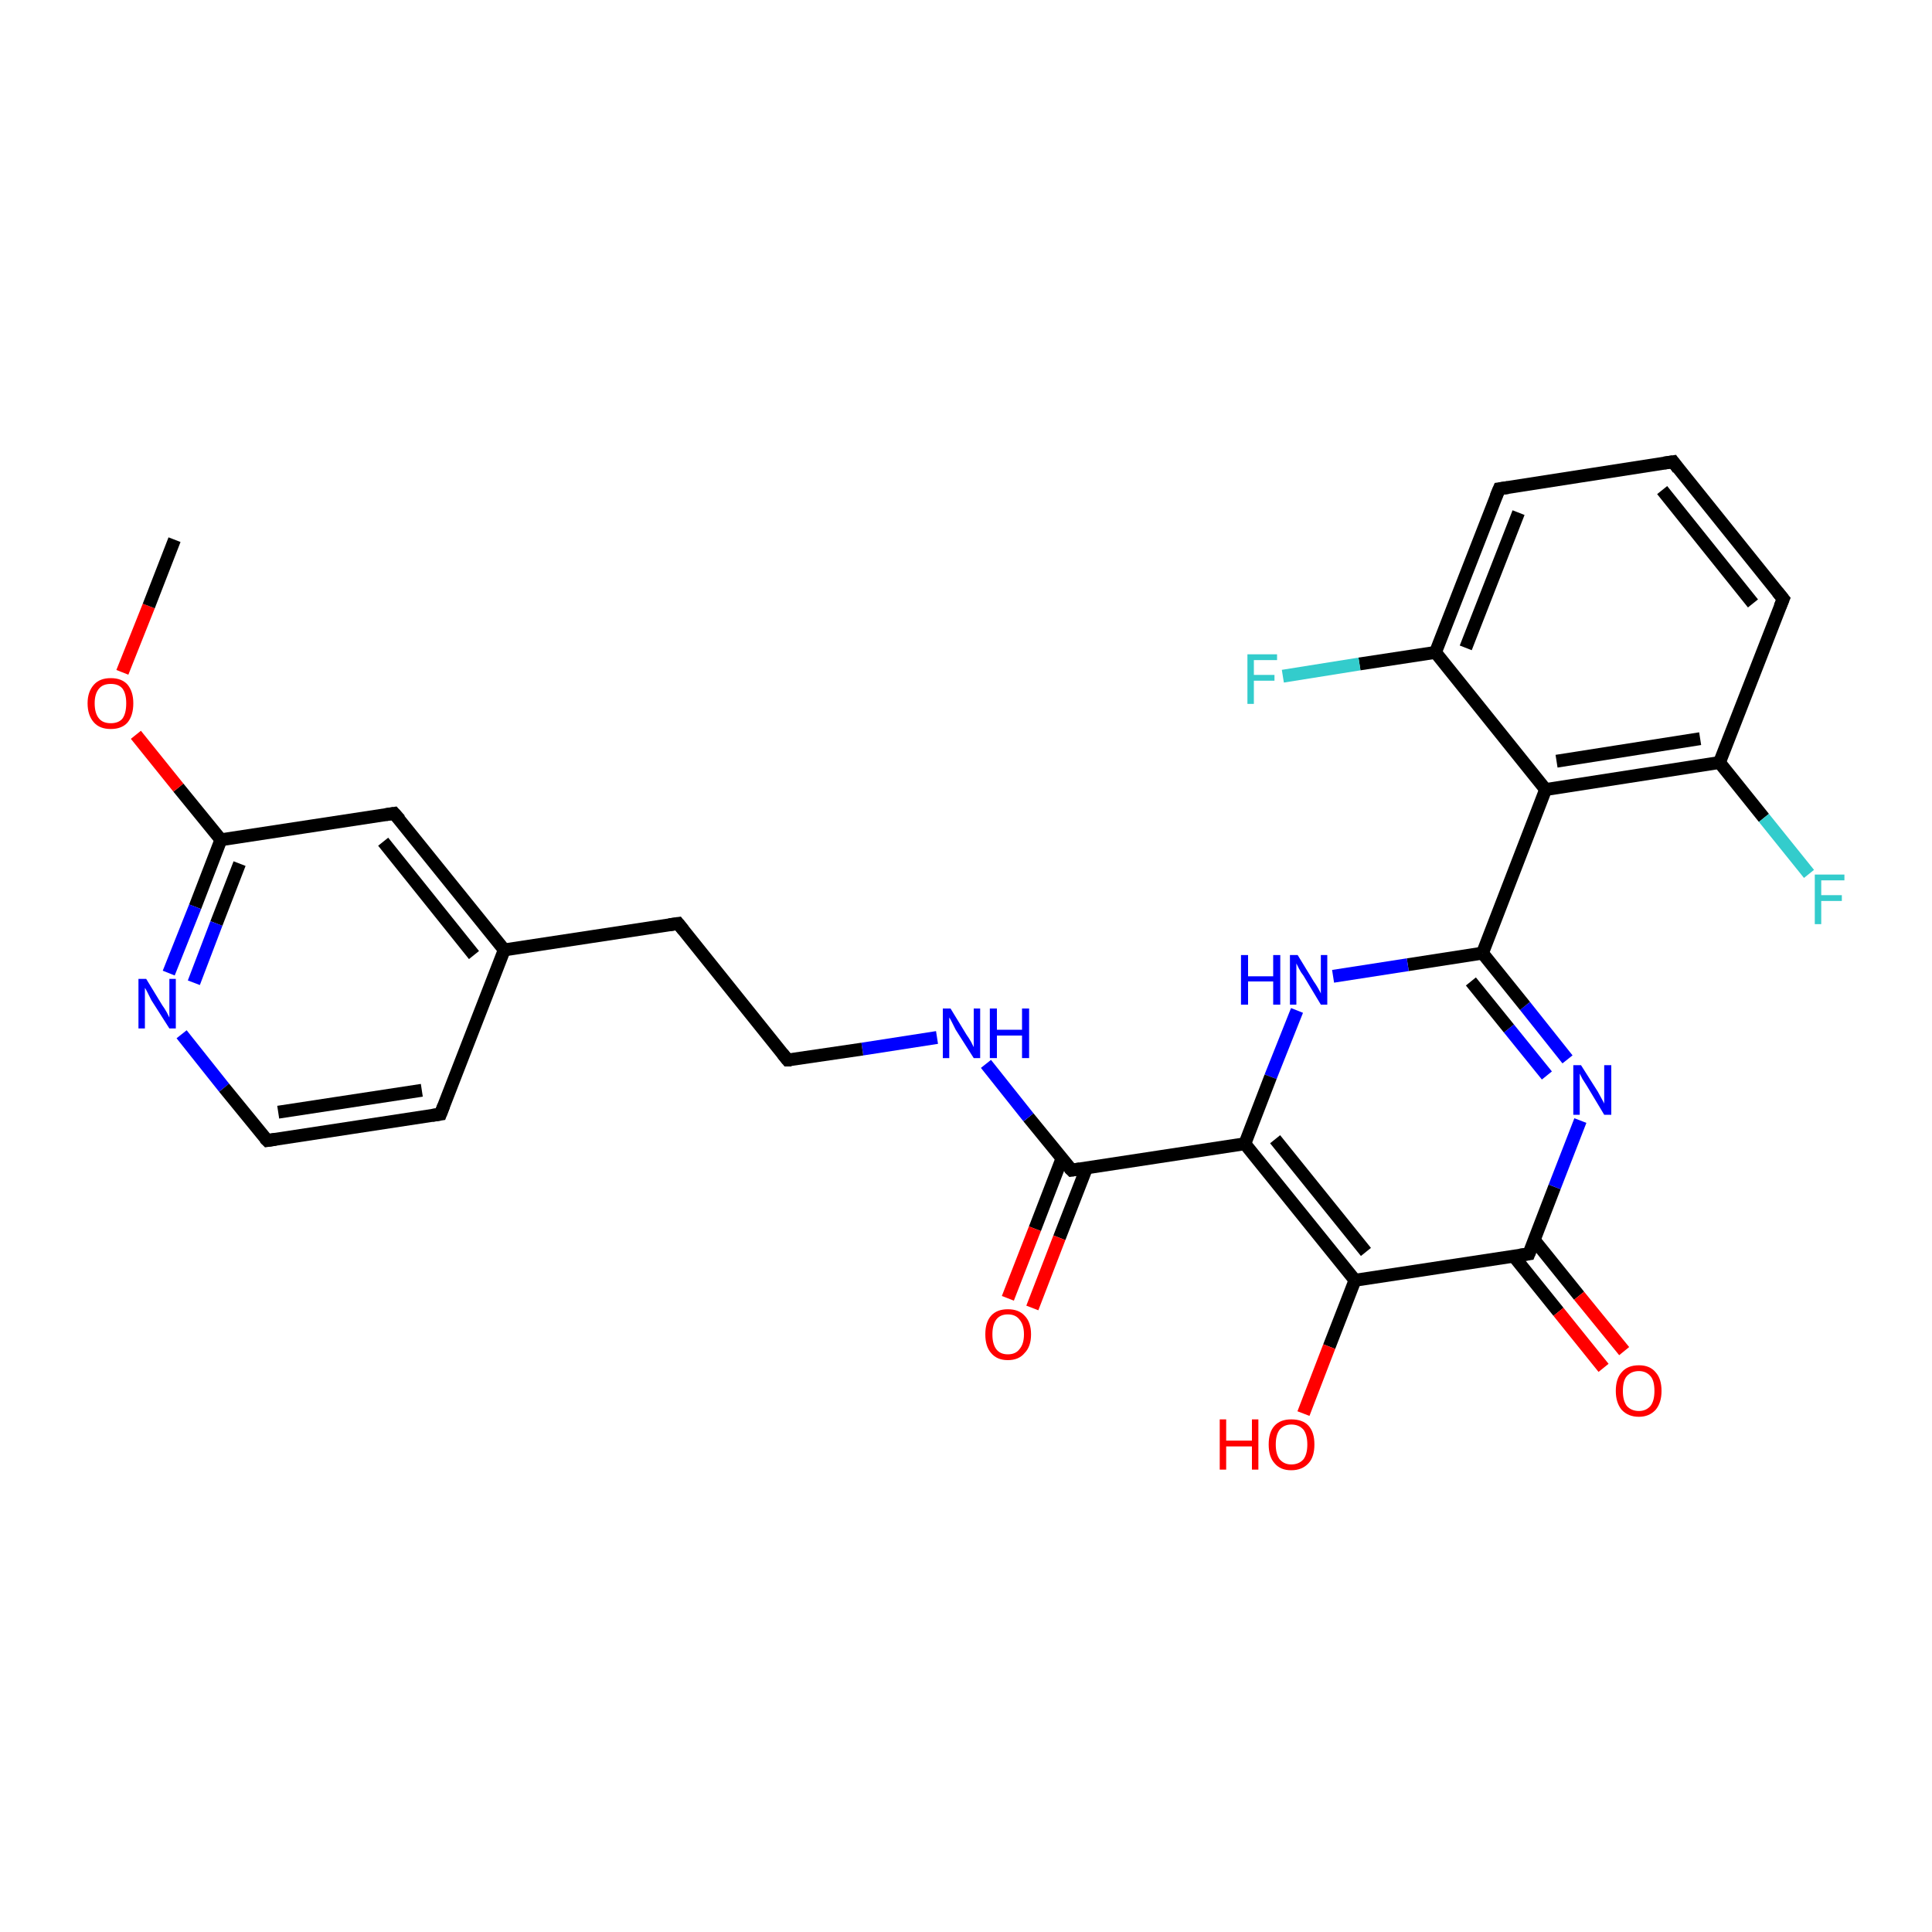 <?xml version='1.0' encoding='iso-8859-1'?>
<svg version='1.1' baseProfile='full'
              xmlns='http://www.w3.org/2000/svg'
                      xmlns:rdkit='http://www.rdkit.org/xml'
                      xmlns:xlink='http://www.w3.org/1999/xlink'
                  xml:space='preserve'
width='300px' height='300px' viewBox='0 0 300 300'>
<!-- END OF HEADER -->
<rect style='opacity:1.0;fill:#FFFFFF;stroke:none' width='300.0' height='300.0' x='0.0' y='0.0'> </rect>
<path class='bond-0 atom-0 atom-1' d='M 193.3,177.6 L 210.4,198.8' style='fill:none;fill-rule:evenodd;stroke:#000000;stroke-width:2.0px;stroke-linecap:butt;stroke-linejoin:miter;stroke-opacity:1' />
<path class='bond-0 atom-0 atom-1' d='M 198.0,176.9 L 212.1,194.4' style='fill:none;fill-rule:evenodd;stroke:#000000;stroke-width:2.0px;stroke-linecap:butt;stroke-linejoin:miter;stroke-opacity:1' />
<path class='bond-1 atom-1 atom-2' d='M 210.4,198.8 L 237.4,194.7' style='fill:none;fill-rule:evenodd;stroke:#000000;stroke-width:2.0px;stroke-linecap:butt;stroke-linejoin:miter;stroke-opacity:1' />
<path class='bond-2 atom-2 atom-3' d='M 235.0,195.0 L 242.0,203.7' style='fill:none;fill-rule:evenodd;stroke:#000000;stroke-width:2.0px;stroke-linecap:butt;stroke-linejoin:miter;stroke-opacity:1' />
<path class='bond-2 atom-2 atom-3' d='M 242.0,203.7 L 249.0,212.4' style='fill:none;fill-rule:evenodd;stroke:#FF0000;stroke-width:2.0px;stroke-linecap:butt;stroke-linejoin:miter;stroke-opacity:1' />
<path class='bond-2 atom-2 atom-3' d='M 238.2,192.5 L 245.2,201.2' style='fill:none;fill-rule:evenodd;stroke:#000000;stroke-width:2.0px;stroke-linecap:butt;stroke-linejoin:miter;stroke-opacity:1' />
<path class='bond-2 atom-2 atom-3' d='M 245.2,201.2 L 252.2,209.8' style='fill:none;fill-rule:evenodd;stroke:#FF0000;stroke-width:2.0px;stroke-linecap:butt;stroke-linejoin:miter;stroke-opacity:1' />
<path class='bond-3 atom-2 atom-4' d='M 237.4,194.7 L 241.4,184.3' style='fill:none;fill-rule:evenodd;stroke:#000000;stroke-width:2.0px;stroke-linecap:butt;stroke-linejoin:miter;stroke-opacity:1' />
<path class='bond-3 atom-2 atom-4' d='M 241.4,184.3 L 245.4,174.0' style='fill:none;fill-rule:evenodd;stroke:#0000FF;stroke-width:2.0px;stroke-linecap:butt;stroke-linejoin:miter;stroke-opacity:1' />
<path class='bond-4 atom-4 atom-5' d='M 243.4,164.5 L 236.8,156.2' style='fill:none;fill-rule:evenodd;stroke:#0000FF;stroke-width:2.0px;stroke-linecap:butt;stroke-linejoin:miter;stroke-opacity:1' />
<path class='bond-4 atom-4 atom-5' d='M 236.8,156.2 L 230.2,148.0' style='fill:none;fill-rule:evenodd;stroke:#000000;stroke-width:2.0px;stroke-linecap:butt;stroke-linejoin:miter;stroke-opacity:1' />
<path class='bond-4 atom-4 atom-5' d='M 240.2,167.0 L 234.3,159.7' style='fill:none;fill-rule:evenodd;stroke:#0000FF;stroke-width:2.0px;stroke-linecap:butt;stroke-linejoin:miter;stroke-opacity:1' />
<path class='bond-4 atom-4 atom-5' d='M 234.3,159.7 L 228.4,152.4' style='fill:none;fill-rule:evenodd;stroke:#000000;stroke-width:2.0px;stroke-linecap:butt;stroke-linejoin:miter;stroke-opacity:1' />
<path class='bond-5 atom-5 atom-6' d='M 230.2,148.0 L 240.0,122.6' style='fill:none;fill-rule:evenodd;stroke:#000000;stroke-width:2.0px;stroke-linecap:butt;stroke-linejoin:miter;stroke-opacity:1' />
<path class='bond-6 atom-6 atom-7' d='M 240.0,122.6 L 267.0,118.4' style='fill:none;fill-rule:evenodd;stroke:#000000;stroke-width:2.0px;stroke-linecap:butt;stroke-linejoin:miter;stroke-opacity:1' />
<path class='bond-6 atom-6 atom-7' d='M 241.7,118.2 L 264.0,114.7' style='fill:none;fill-rule:evenodd;stroke:#000000;stroke-width:2.0px;stroke-linecap:butt;stroke-linejoin:miter;stroke-opacity:1' />
<path class='bond-7 atom-7 atom-8' d='M 267.0,118.4 L 273.9,127.0' style='fill:none;fill-rule:evenodd;stroke:#000000;stroke-width:2.0px;stroke-linecap:butt;stroke-linejoin:miter;stroke-opacity:1' />
<path class='bond-7 atom-7 atom-8' d='M 273.9,127.0 L 280.9,135.7' style='fill:none;fill-rule:evenodd;stroke:#33CCCC;stroke-width:2.0px;stroke-linecap:butt;stroke-linejoin:miter;stroke-opacity:1' />
<path class='bond-8 atom-7 atom-9' d='M 267.0,118.4 L 276.9,93.0' style='fill:none;fill-rule:evenodd;stroke:#000000;stroke-width:2.0px;stroke-linecap:butt;stroke-linejoin:miter;stroke-opacity:1' />
<path class='bond-9 atom-9 atom-10' d='M 276.9,93.0 L 259.8,71.7' style='fill:none;fill-rule:evenodd;stroke:#000000;stroke-width:2.0px;stroke-linecap:butt;stroke-linejoin:miter;stroke-opacity:1' />
<path class='bond-9 atom-9 atom-10' d='M 272.2,93.7 L 258.1,76.1' style='fill:none;fill-rule:evenodd;stroke:#000000;stroke-width:2.0px;stroke-linecap:butt;stroke-linejoin:miter;stroke-opacity:1' />
<path class='bond-10 atom-10 atom-11' d='M 259.8,71.7 L 232.8,75.9' style='fill:none;fill-rule:evenodd;stroke:#000000;stroke-width:2.0px;stroke-linecap:butt;stroke-linejoin:miter;stroke-opacity:1' />
<path class='bond-11 atom-11 atom-12' d='M 232.8,75.9 L 222.9,101.3' style='fill:none;fill-rule:evenodd;stroke:#000000;stroke-width:2.0px;stroke-linecap:butt;stroke-linejoin:miter;stroke-opacity:1' />
<path class='bond-11 atom-11 atom-12' d='M 235.8,79.6 L 227.6,100.6' style='fill:none;fill-rule:evenodd;stroke:#000000;stroke-width:2.0px;stroke-linecap:butt;stroke-linejoin:miter;stroke-opacity:1' />
<path class='bond-12 atom-12 atom-13' d='M 222.9,101.3 L 211.1,103.1' style='fill:none;fill-rule:evenodd;stroke:#000000;stroke-width:2.0px;stroke-linecap:butt;stroke-linejoin:miter;stroke-opacity:1' />
<path class='bond-12 atom-12 atom-13' d='M 211.1,103.1 L 199.2,105.0' style='fill:none;fill-rule:evenodd;stroke:#33CCCC;stroke-width:2.0px;stroke-linecap:butt;stroke-linejoin:miter;stroke-opacity:1' />
<path class='bond-13 atom-5 atom-14' d='M 230.2,148.0 L 218.6,149.8' style='fill:none;fill-rule:evenodd;stroke:#000000;stroke-width:2.0px;stroke-linecap:butt;stroke-linejoin:miter;stroke-opacity:1' />
<path class='bond-13 atom-5 atom-14' d='M 218.6,149.8 L 207.0,151.6' style='fill:none;fill-rule:evenodd;stroke:#0000FF;stroke-width:2.0px;stroke-linecap:butt;stroke-linejoin:miter;stroke-opacity:1' />
<path class='bond-14 atom-1 atom-15' d='M 210.4,198.8 L 206.4,209.1' style='fill:none;fill-rule:evenodd;stroke:#000000;stroke-width:2.0px;stroke-linecap:butt;stroke-linejoin:miter;stroke-opacity:1' />
<path class='bond-14 atom-1 atom-15' d='M 206.4,209.1 L 202.4,219.5' style='fill:none;fill-rule:evenodd;stroke:#FF0000;stroke-width:2.0px;stroke-linecap:butt;stroke-linejoin:miter;stroke-opacity:1' />
<path class='bond-15 atom-0 atom-16' d='M 193.3,177.6 L 166.4,181.7' style='fill:none;fill-rule:evenodd;stroke:#000000;stroke-width:2.0px;stroke-linecap:butt;stroke-linejoin:miter;stroke-opacity:1' />
<path class='bond-16 atom-16 atom-17' d='M 164.9,179.9 L 160.7,190.8' style='fill:none;fill-rule:evenodd;stroke:#000000;stroke-width:2.0px;stroke-linecap:butt;stroke-linejoin:miter;stroke-opacity:1' />
<path class='bond-16 atom-16 atom-17' d='M 160.7,190.8 L 156.5,201.6' style='fill:none;fill-rule:evenodd;stroke:#FF0000;stroke-width:2.0px;stroke-linecap:butt;stroke-linejoin:miter;stroke-opacity:1' />
<path class='bond-16 atom-16 atom-17' d='M 168.7,181.4 L 164.5,192.2' style='fill:none;fill-rule:evenodd;stroke:#000000;stroke-width:2.0px;stroke-linecap:butt;stroke-linejoin:miter;stroke-opacity:1' />
<path class='bond-16 atom-16 atom-17' d='M 164.5,192.2 L 160.3,203.1' style='fill:none;fill-rule:evenodd;stroke:#FF0000;stroke-width:2.0px;stroke-linecap:butt;stroke-linejoin:miter;stroke-opacity:1' />
<path class='bond-17 atom-16 atom-18' d='M 166.4,181.7 L 159.7,173.5' style='fill:none;fill-rule:evenodd;stroke:#000000;stroke-width:2.0px;stroke-linecap:butt;stroke-linejoin:miter;stroke-opacity:1' />
<path class='bond-17 atom-16 atom-18' d='M 159.7,173.5 L 153.1,165.2' style='fill:none;fill-rule:evenodd;stroke:#0000FF;stroke-width:2.0px;stroke-linecap:butt;stroke-linejoin:miter;stroke-opacity:1' />
<path class='bond-18 atom-18 atom-19' d='M 145.5,161.1 L 133.9,162.9' style='fill:none;fill-rule:evenodd;stroke:#0000FF;stroke-width:2.0px;stroke-linecap:butt;stroke-linejoin:miter;stroke-opacity:1' />
<path class='bond-18 atom-18 atom-19' d='M 133.9,162.9 L 122.3,164.6' style='fill:none;fill-rule:evenodd;stroke:#000000;stroke-width:2.0px;stroke-linecap:butt;stroke-linejoin:miter;stroke-opacity:1' />
<path class='bond-19 atom-19 atom-20' d='M 122.3,164.6 L 105.3,143.4' style='fill:none;fill-rule:evenodd;stroke:#000000;stroke-width:2.0px;stroke-linecap:butt;stroke-linejoin:miter;stroke-opacity:1' />
<path class='bond-20 atom-20 atom-21' d='M 105.3,143.4 L 78.3,147.5' style='fill:none;fill-rule:evenodd;stroke:#000000;stroke-width:2.0px;stroke-linecap:butt;stroke-linejoin:miter;stroke-opacity:1' />
<path class='bond-21 atom-21 atom-22' d='M 78.3,147.5 L 61.2,126.3' style='fill:none;fill-rule:evenodd;stroke:#000000;stroke-width:2.0px;stroke-linecap:butt;stroke-linejoin:miter;stroke-opacity:1' />
<path class='bond-21 atom-21 atom-22' d='M 73.6,148.3 L 59.5,130.7' style='fill:none;fill-rule:evenodd;stroke:#000000;stroke-width:2.0px;stroke-linecap:butt;stroke-linejoin:miter;stroke-opacity:1' />
<path class='bond-22 atom-22 atom-23' d='M 61.2,126.3 L 34.3,130.4' style='fill:none;fill-rule:evenodd;stroke:#000000;stroke-width:2.0px;stroke-linecap:butt;stroke-linejoin:miter;stroke-opacity:1' />
<path class='bond-23 atom-23 atom-24' d='M 34.3,130.4 L 27.7,122.3' style='fill:none;fill-rule:evenodd;stroke:#000000;stroke-width:2.0px;stroke-linecap:butt;stroke-linejoin:miter;stroke-opacity:1' />
<path class='bond-23 atom-23 atom-24' d='M 27.7,122.3 L 21.1,114.1' style='fill:none;fill-rule:evenodd;stroke:#FF0000;stroke-width:2.0px;stroke-linecap:butt;stroke-linejoin:miter;stroke-opacity:1' />
<path class='bond-24 atom-24 atom-25' d='M 19.0,104.4 L 23.1,94.1' style='fill:none;fill-rule:evenodd;stroke:#FF0000;stroke-width:2.0px;stroke-linecap:butt;stroke-linejoin:miter;stroke-opacity:1' />
<path class='bond-24 atom-24 atom-25' d='M 23.1,94.1 L 27.1,83.8' style='fill:none;fill-rule:evenodd;stroke:#000000;stroke-width:2.0px;stroke-linecap:butt;stroke-linejoin:miter;stroke-opacity:1' />
<path class='bond-25 atom-23 atom-26' d='M 34.3,130.4 L 30.3,140.8' style='fill:none;fill-rule:evenodd;stroke:#000000;stroke-width:2.0px;stroke-linecap:butt;stroke-linejoin:miter;stroke-opacity:1' />
<path class='bond-25 atom-23 atom-26' d='M 30.3,140.8 L 26.2,151.1' style='fill:none;fill-rule:evenodd;stroke:#0000FF;stroke-width:2.0px;stroke-linecap:butt;stroke-linejoin:miter;stroke-opacity:1' />
<path class='bond-25 atom-23 atom-26' d='M 37.2,134.1 L 33.6,143.4' style='fill:none;fill-rule:evenodd;stroke:#000000;stroke-width:2.0px;stroke-linecap:butt;stroke-linejoin:miter;stroke-opacity:1' />
<path class='bond-25 atom-23 atom-26' d='M 33.6,143.4 L 30.1,152.6' style='fill:none;fill-rule:evenodd;stroke:#0000FF;stroke-width:2.0px;stroke-linecap:butt;stroke-linejoin:miter;stroke-opacity:1' />
<path class='bond-26 atom-26 atom-27' d='M 28.2,160.6 L 34.8,168.9' style='fill:none;fill-rule:evenodd;stroke:#0000FF;stroke-width:2.0px;stroke-linecap:butt;stroke-linejoin:miter;stroke-opacity:1' />
<path class='bond-26 atom-26 atom-27' d='M 34.8,168.9 L 41.5,177.1' style='fill:none;fill-rule:evenodd;stroke:#000000;stroke-width:2.0px;stroke-linecap:butt;stroke-linejoin:miter;stroke-opacity:1' />
<path class='bond-27 atom-27 atom-28' d='M 41.5,177.1 L 68.4,173.0' style='fill:none;fill-rule:evenodd;stroke:#000000;stroke-width:2.0px;stroke-linecap:butt;stroke-linejoin:miter;stroke-opacity:1' />
<path class='bond-27 atom-27 atom-28' d='M 43.2,172.7 L 65.5,169.3' style='fill:none;fill-rule:evenodd;stroke:#000000;stroke-width:2.0px;stroke-linecap:butt;stroke-linejoin:miter;stroke-opacity:1' />
<path class='bond-28 atom-12 atom-6' d='M 222.9,101.3 L 240.0,122.6' style='fill:none;fill-rule:evenodd;stroke:#000000;stroke-width:2.0px;stroke-linecap:butt;stroke-linejoin:miter;stroke-opacity:1' />
<path class='bond-29 atom-14 atom-0' d='M 201.4,156.9 L 197.3,167.2' style='fill:none;fill-rule:evenodd;stroke:#0000FF;stroke-width:2.0px;stroke-linecap:butt;stroke-linejoin:miter;stroke-opacity:1' />
<path class='bond-29 atom-14 atom-0' d='M 197.3,167.2 L 193.3,177.6' style='fill:none;fill-rule:evenodd;stroke:#000000;stroke-width:2.0px;stroke-linecap:butt;stroke-linejoin:miter;stroke-opacity:1' />
<path class='bond-30 atom-28 atom-21' d='M 68.4,173.0 L 78.3,147.5' style='fill:none;fill-rule:evenodd;stroke:#000000;stroke-width:2.0px;stroke-linecap:butt;stroke-linejoin:miter;stroke-opacity:1' />
<path d='M 236.0,194.9 L 237.4,194.7 L 237.6,194.2' style='fill:none;stroke:#000000;stroke-width:2.0px;stroke-linecap:butt;stroke-linejoin:miter;stroke-opacity:1;' />
<path d='M 276.4,94.2 L 276.9,93.0 L 276.0,91.9' style='fill:none;stroke:#000000;stroke-width:2.0px;stroke-linecap:butt;stroke-linejoin:miter;stroke-opacity:1;' />
<path d='M 260.6,72.8 L 259.8,71.7 L 258.4,71.9' style='fill:none;stroke:#000000;stroke-width:2.0px;stroke-linecap:butt;stroke-linejoin:miter;stroke-opacity:1;' />
<path d='M 234.2,75.7 L 232.8,75.9 L 232.3,77.1' style='fill:none;stroke:#000000;stroke-width:2.0px;stroke-linecap:butt;stroke-linejoin:miter;stroke-opacity:1;' />
<path d='M 167.7,181.5 L 166.4,181.7 L 166.0,181.3' style='fill:none;stroke:#000000;stroke-width:2.0px;stroke-linecap:butt;stroke-linejoin:miter;stroke-opacity:1;' />
<path d='M 122.9,164.6 L 122.3,164.6 L 121.5,163.6' style='fill:none;stroke:#000000;stroke-width:2.0px;stroke-linecap:butt;stroke-linejoin:miter;stroke-opacity:1;' />
<path d='M 106.1,144.4 L 105.3,143.4 L 103.9,143.6' style='fill:none;stroke:#000000;stroke-width:2.0px;stroke-linecap:butt;stroke-linejoin:miter;stroke-opacity:1;' />
<path d='M 62.1,127.3 L 61.2,126.3 L 59.9,126.5' style='fill:none;stroke:#000000;stroke-width:2.0px;stroke-linecap:butt;stroke-linejoin:miter;stroke-opacity:1;' />
<path d='M 41.1,176.7 L 41.5,177.1 L 42.8,176.9' style='fill:none;stroke:#000000;stroke-width:2.0px;stroke-linecap:butt;stroke-linejoin:miter;stroke-opacity:1;' />
<path d='M 67.1,173.2 L 68.4,173.0 L 68.9,171.7' style='fill:none;stroke:#000000;stroke-width:2.0px;stroke-linecap:butt;stroke-linejoin:miter;stroke-opacity:1;' />
<path class='atom-3' d='M 250.9 216.0
Q 250.9 214.1, 251.8 213.1
Q 252.7 212.0, 254.5 212.0
Q 256.2 212.0, 257.1 213.1
Q 258.0 214.1, 258.0 216.0
Q 258.0 217.8, 257.1 218.9
Q 256.1 220.0, 254.5 220.0
Q 252.8 220.0, 251.8 218.9
Q 250.9 217.8, 250.9 216.0
M 254.5 219.1
Q 255.6 219.1, 256.3 218.3
Q 256.9 217.5, 256.9 216.0
Q 256.9 214.4, 256.3 213.7
Q 255.6 212.9, 254.5 212.9
Q 253.3 212.9, 252.6 213.7
Q 252.0 214.4, 252.0 216.0
Q 252.0 217.5, 252.6 218.3
Q 253.3 219.1, 254.5 219.1
' fill='#FF0000'/>
<path class='atom-4' d='M 245.5 165.4
L 248.1 169.5
Q 248.3 169.9, 248.7 170.6
Q 249.1 171.3, 249.1 171.4
L 249.1 165.4
L 250.2 165.4
L 250.2 173.1
L 249.1 173.1
L 246.4 168.6
Q 246.1 168.1, 245.7 167.5
Q 245.4 166.9, 245.3 166.7
L 245.3 173.1
L 244.3 173.1
L 244.3 165.4
L 245.5 165.4
' fill='#0000FF'/>
<path class='atom-8' d='M 281.8 135.8
L 286.4 135.8
L 286.4 136.7
L 282.8 136.7
L 282.8 139.0
L 286.0 139.0
L 286.0 139.9
L 282.8 139.9
L 282.8 143.5
L 281.8 143.5
L 281.8 135.8
' fill='#33CCCC'/>
<path class='atom-13' d='M 193.7 101.6
L 198.3 101.6
L 198.3 102.5
L 194.7 102.5
L 194.7 104.8
L 197.9 104.8
L 197.9 105.7
L 194.7 105.7
L 194.7 109.3
L 193.7 109.3
L 193.7 101.6
' fill='#33CCCC'/>
<path class='atom-14' d='M 192.7 148.3
L 193.8 148.3
L 193.8 151.6
L 197.7 151.6
L 197.7 148.3
L 198.8 148.3
L 198.8 156.0
L 197.7 156.0
L 197.7 152.4
L 193.8 152.4
L 193.8 156.0
L 192.7 156.0
L 192.7 148.3
' fill='#0000FF'/>
<path class='atom-14' d='M 201.5 148.3
L 204.0 152.4
Q 204.3 152.8, 204.7 153.5
Q 205.1 154.2, 205.1 154.3
L 205.1 148.3
L 206.1 148.3
L 206.1 156.0
L 205.1 156.0
L 202.4 151.5
Q 202.0 151.0, 201.7 150.4
Q 201.4 149.8, 201.3 149.6
L 201.3 156.0
L 200.3 156.0
L 200.3 148.3
L 201.5 148.3
' fill='#0000FF'/>
<path class='atom-15' d='M 189.4 220.4
L 190.4 220.4
L 190.4 223.7
L 194.4 223.7
L 194.4 220.4
L 195.4 220.4
L 195.4 228.2
L 194.4 228.2
L 194.4 224.6
L 190.4 224.6
L 190.4 228.2
L 189.4 228.2
L 189.4 220.4
' fill='#FF0000'/>
<path class='atom-15' d='M 197.0 224.3
Q 197.0 222.4, 197.9 221.4
Q 198.8 220.4, 200.5 220.4
Q 202.3 220.4, 203.2 221.4
Q 204.1 222.4, 204.1 224.3
Q 204.1 226.2, 203.2 227.2
Q 202.2 228.3, 200.5 228.3
Q 198.8 228.3, 197.9 227.2
Q 197.0 226.2, 197.0 224.3
M 200.5 227.4
Q 201.7 227.4, 202.4 226.6
Q 203.0 225.8, 203.0 224.3
Q 203.0 222.8, 202.4 222.0
Q 201.7 221.2, 200.5 221.2
Q 199.4 221.2, 198.7 222.0
Q 198.1 222.8, 198.1 224.3
Q 198.1 225.8, 198.7 226.6
Q 199.4 227.4, 200.5 227.4
' fill='#FF0000'/>
<path class='atom-17' d='M 153.0 207.2
Q 153.0 205.3, 153.9 204.3
Q 154.8 203.3, 156.5 203.3
Q 158.2 203.3, 159.1 204.3
Q 160.1 205.3, 160.1 207.2
Q 160.1 209.1, 159.1 210.1
Q 158.2 211.2, 156.5 211.2
Q 154.8 211.2, 153.9 210.1
Q 153.0 209.1, 153.0 207.2
M 156.5 210.3
Q 157.7 210.3, 158.3 209.5
Q 159.0 208.7, 159.0 207.2
Q 159.0 205.7, 158.3 204.9
Q 157.7 204.1, 156.5 204.1
Q 155.3 204.1, 154.7 204.9
Q 154.1 205.7, 154.1 207.2
Q 154.1 208.7, 154.7 209.5
Q 155.3 210.3, 156.5 210.3
' fill='#FF0000'/>
<path class='atom-18' d='M 147.6 156.6
L 150.1 160.7
Q 150.4 161.1, 150.8 161.8
Q 151.2 162.6, 151.2 162.6
L 151.2 156.6
L 152.2 156.6
L 152.2 164.3
L 151.2 164.3
L 148.4 159.9
Q 148.1 159.3, 147.8 158.7
Q 147.5 158.1, 147.4 158.0
L 147.4 164.3
L 146.4 164.3
L 146.4 156.6
L 147.6 156.6
' fill='#0000FF'/>
<path class='atom-18' d='M 153.7 156.6
L 154.8 156.6
L 154.8 159.9
L 158.7 159.9
L 158.7 156.6
L 159.8 156.6
L 159.8 164.3
L 158.7 164.3
L 158.7 160.8
L 154.8 160.8
L 154.8 164.3
L 153.7 164.3
L 153.7 156.6
' fill='#0000FF'/>
<path class='atom-24' d='M 13.6 109.2
Q 13.6 107.4, 14.6 106.3
Q 15.5 105.3, 17.2 105.3
Q 18.9 105.3, 19.8 106.3
Q 20.7 107.4, 20.7 109.2
Q 20.7 111.1, 19.8 112.2
Q 18.9 113.2, 17.2 113.2
Q 15.5 113.2, 14.6 112.2
Q 13.6 111.1, 13.6 109.2
M 17.2 112.3
Q 18.4 112.3, 19.0 111.6
Q 19.6 110.8, 19.6 109.2
Q 19.6 107.7, 19.0 106.9
Q 18.4 106.2, 17.2 106.2
Q 16.0 106.2, 15.4 106.9
Q 14.7 107.7, 14.7 109.2
Q 14.7 110.8, 15.4 111.6
Q 16.0 112.3, 17.2 112.3
' fill='#FF0000'/>
<path class='atom-26' d='M 22.7 152.0
L 25.2 156.1
Q 25.5 156.5, 25.9 157.2
Q 26.3 158.0, 26.3 158.0
L 26.3 152.0
L 27.3 152.0
L 27.3 159.7
L 26.3 159.7
L 23.5 155.3
Q 23.2 154.7, 22.9 154.1
Q 22.6 153.5, 22.5 153.4
L 22.5 159.7
L 21.5 159.7
L 21.5 152.0
L 22.7 152.0
' fill='#0000FF'/>
</svg>

